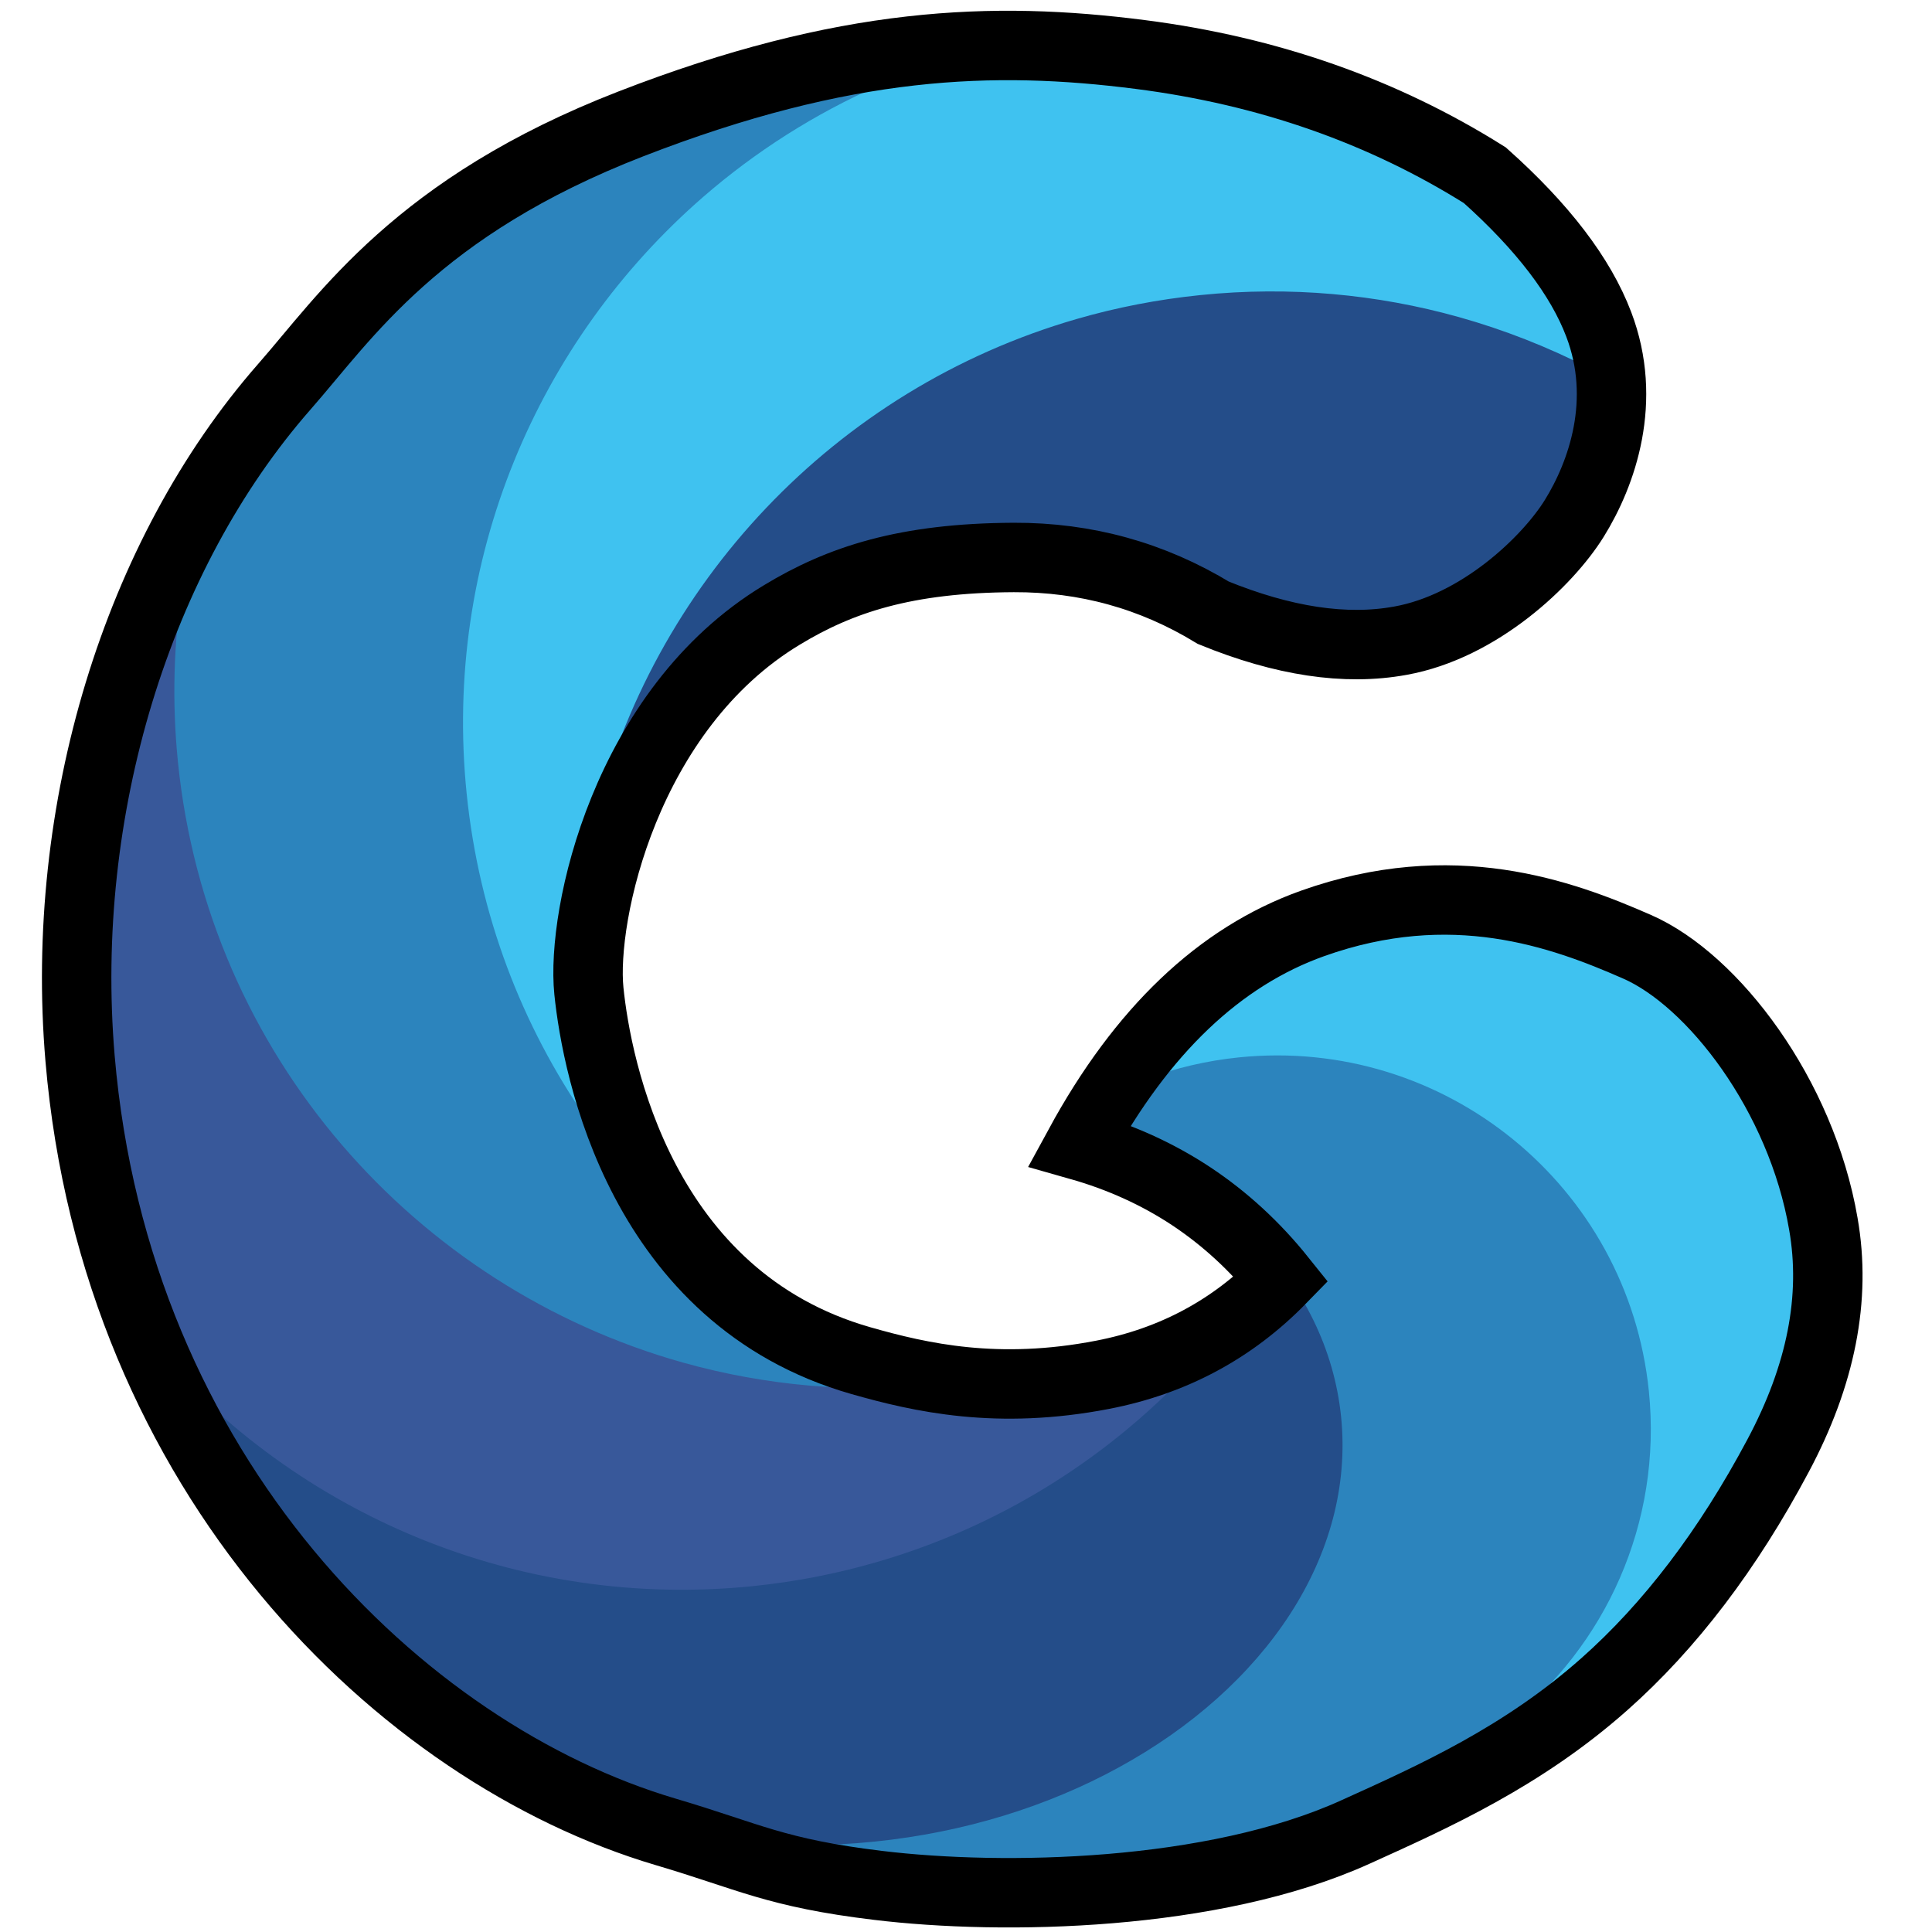 <?xml version="1.0" encoding="UTF-8" standalone="no"?>
<!DOCTYPE svg PUBLIC "-//W3C//DTD SVG 1.1//EN" "http://www.w3.org/Graphics/SVG/1.1/DTD/svg11.dtd">
<svg version="1.1" xmlns="http://www.w3.org/2000/svg" xmlns:xlink="http://www.w3.org/1999/xlink" preserveAspectRatio="xMidYMid meet" viewBox="0 0 640 640" width="640" height="640"><defs><path d="" id="b2AlYD49Ur"></path><path d="M400.1 93.05L370.66 98.25L331.93 108.01L294.2 129.96L269.21 150.12L244.35 173L228.3 195.51L216.49 216.64C211.42 227.94 208.6 234.22 208.04 235.48C201.75 252.88 198.27 262.55 197.58 264.47C197.01 269.61 196.69 272.47 196.63 273.06C212.66 221.78 257.93 182.39 314.74 176.59C343.52 173.66 371.1 179.76 394.77 192.59C397.31 194.3 400 195.89 402.76 197.28C403.35 197.67 403.96 198.01 404.58 198.4C404.58 198.4 404.62 198.27 404.62 198.24C415.15 203.37 426.81 206.38 439.01 206.78C442.71 206.89 446.46 206.75 450.32 206.36C476.18 203.72 498.14 189.68 511.68 169.74C520.99 155.98 526.39 139.46 526.27 121.86C525.68 121.19 522.67 117.85 517.3 111.76C515.67 110.99 507.44 106.99 492.65 99.77C489.74 99.28 475.15 96.87 448.9 92.52L400.1 93.05Z" id="d1BvbGwmkB"></path><path d="M400.1 93.05L370.66 98.25L331.93 108.01L294.2 129.96L269.21 150.12L244.35 173L228.3 195.51L216.49 216.64C211.42 227.94 208.6 234.22 208.04 235.48C201.75 252.88 198.27 262.55 197.58 264.47C197.01 269.61 196.69 272.47 196.63 273.06C212.66 221.78 257.93 182.39 314.74 176.59C343.52 173.66 371.1 179.76 394.77 192.59C397.31 194.3 400 195.89 402.76 197.28C403.35 197.67 403.96 198.01 404.58 198.4C404.58 198.4 404.62 198.27 404.62 198.24C415.15 203.37 426.81 206.38 439.01 206.78C442.71 206.89 446.46 206.75 450.32 206.36C476.18 203.72 498.14 189.68 511.68 169.74C520.99 155.98 526.39 139.46 526.27 121.86C525.68 121.19 522.67 117.85 517.3 111.76C515.67 110.99 507.44 106.99 492.65 99.77C489.74 99.28 475.15 96.87 448.9 92.52L400.1 93.05Z" id="a5M9GGVkfo"></path><path d="M400.1 93.05L370.66 98.25L331.93 108.01L294.2 129.96L269.21 150.12L244.35 173L228.3 195.51L216.49 216.64C211.42 227.94 208.6 234.22 208.04 235.48C201.75 252.88 198.27 262.55 197.58 264.47C197.01 269.61 196.69 272.47 196.63 273.06C212.66 221.78 257.93 182.39 314.74 176.59C343.52 173.66 371.1 179.76 394.77 192.59C397.31 194.3 400 195.89 402.76 197.28C403.35 197.67 403.96 198.01 404.58 198.4C404.58 198.4 404.62 198.27 404.62 198.24C415.15 203.37 426.81 206.38 439.01 206.78C442.71 206.89 446.46 206.75 450.32 206.36C476.18 203.72 498.14 189.68 511.68 169.74C520.99 155.98 526.39 139.46 526.27 121.86C525.68 121.19 522.67 117.85 517.3 111.76C515.67 110.99 507.44 106.99 492.65 99.77C489.74 99.28 475.15 96.87 448.9 92.52L400.1 93.05Z" id="m7bzC3mse"></path><path d="M400.1 93.05L370.66 98.25L331.93 108.01L294.2 129.96L269.21 150.12L244.35 173L228.3 195.51L216.49 216.64C211.42 227.94 208.6 234.22 208.04 235.48C201.75 252.88 198.27 262.55 197.58 264.47C197.01 269.61 196.69 272.47 196.63 273.06C212.66 221.78 257.93 182.39 314.74 176.59C343.52 173.66 371.1 179.76 394.77 192.59C397.31 194.3 400 195.89 402.76 197.28C403.35 197.67 403.96 198.01 404.58 198.4C404.58 198.4 404.62 198.27 404.62 198.24C415.15 203.37 426.81 206.38 439.01 206.78C442.71 206.89 446.46 206.75 450.32 206.36C476.18 203.72 498.14 189.68 511.68 169.74C520.99 155.98 526.39 139.46 526.27 121.86C525.68 121.19 522.67 117.85 517.3 111.76C515.67 110.99 507.44 106.99 492.65 99.77C489.74 99.28 475.15 96.87 448.9 92.52L400.1 93.05Z" id="a6qtgwJlNp"></path><path d="M307.06 15.66C305.63 16.45 298.5 20.38 285.66 27.46L241.69 50.32L209.68 83.33L191.29 103.79L176.95 131.69L162.73 160.79L153.44 200.07L151.01 227.85L150.8 244.85L154.02 276.4L158.15 297.85L169.33 331.72L183.06 358.37L193.12 374.32L205.39 388.49L215.88 400.02C222.42 405.65 226.05 408.77 226.78 409.4C228.77 410.69 229.85 411.43 230.07 411.56C230.45 411.7 230.67 411.77 230.7 411.77C209.05 390.09 194.44 361.07 191.1 328.26C190.71 324.49 190.49 320.83 190.39 317.13C190.07 301.83 192.27 287.01 196.63 273.06C215.88 193.64 276.5 128.84 356.67 105.67C369.82 101.86 383.51 99.19 397.63 97.75C427.28 94.72 456.19 97.46 483.21 105.02C498.18 109.21 512.63 114.89 526.27 121.86C526.24 119.22 526.14 116.46 525.87 113.75C523.14 87.05 508.51 64.05 487.52 50.62C437.24 26.81 397.99 13.02 369.77 9.27C368.92 9.23 364.5 9.14 356.63 8.99C353.33 9.45 336.8 11.66 307.06 15.66Z" id="bsfxzt1S"></path><path d="M307.06 15.66C305.63 16.45 298.5 20.38 285.66 27.46L241.69 50.32L209.68 83.33L191.29 103.79L176.95 131.69L162.73 160.79L153.44 200.07L151.01 227.85L150.8 244.85L154.02 276.4L158.15 297.85L169.33 331.72L183.06 358.37L193.12 374.32L205.39 388.49L215.88 400.02C222.42 405.65 226.05 408.77 226.78 409.4C228.77 410.69 229.85 411.43 230.07 411.56C230.45 411.7 230.67 411.77 230.7 411.77C209.05 390.09 194.44 361.07 191.1 328.26C190.71 324.49 190.49 320.83 190.39 317.13C190.07 301.83 192.27 287.01 196.63 273.06C215.88 193.64 276.5 128.84 356.67 105.67C369.82 101.86 383.51 99.19 397.63 97.75C427.28 94.72 456.19 97.46 483.21 105.02C498.18 109.21 512.63 114.89 526.27 121.86C526.24 119.22 526.14 116.46 525.87 113.75C523.14 87.05 508.51 64.05 487.52 50.62C437.24 26.81 397.99 13.02 369.77 9.27C368.92 9.23 364.5 9.14 356.63 8.99C353.33 9.45 336.8 11.66 307.06 15.66Z" id="n1iOn4wN5L"></path><path d="M307.06 15.66C305.63 16.45 298.5 20.38 285.66 27.46L241.69 50.32L209.68 83.33L191.29 103.79L176.95 131.69L162.73 160.79L153.44 200.07L151.01 227.85L150.8 244.85L154.02 276.4L158.15 297.85L169.33 331.72L183.06 358.37L193.12 374.32L205.39 388.49L215.88 400.02C222.42 405.65 226.05 408.77 226.78 409.4C228.77 410.69 229.85 411.43 230.07 411.56C230.45 411.7 230.67 411.77 230.7 411.77C209.05 390.09 194.44 361.07 191.1 328.26C190.71 324.49 190.49 320.83 190.39 317.13C190.07 301.83 192.27 287.01 196.63 273.06C215.88 193.64 276.5 128.84 356.67 105.67C369.82 101.86 383.51 99.19 397.63 97.75C427.28 94.72 456.19 97.46 483.21 105.02C498.18 109.21 512.63 114.89 526.27 121.86C526.24 119.22 526.14 116.46 525.87 113.75C523.14 87.05 508.51 64.05 487.52 50.62C437.24 26.81 397.99 13.02 369.77 9.27C368.92 9.23 364.5 9.14 356.63 8.99C353.33 9.45 336.8 11.66 307.06 15.66Z" id="a2b0FyjZl4"></path><path d="M307.06 15.66C305.63 16.45 298.5 20.38 285.66 27.46L241.69 50.32L209.68 83.33L191.29 103.79L176.95 131.69L162.73 160.79L153.44 200.07L151.01 227.85L150.8 244.85L154.02 276.4L158.15 297.85L169.33 331.72L183.06 358.37L193.12 374.32L205.39 388.49L215.88 400.02C222.42 405.65 226.05 408.77 226.78 409.4C228.77 410.69 229.85 411.43 230.07 411.56C230.45 411.7 230.67 411.77 230.7 411.77C209.05 390.09 194.44 361.07 191.1 328.26C190.71 324.49 190.49 320.83 190.39 317.13C190.07 301.83 192.27 287.01 196.63 273.06C215.88 193.64 276.5 128.84 356.67 105.67C369.82 101.86 383.51 99.19 397.63 97.75C427.28 94.72 456.19 97.46 483.21 105.02C498.18 109.21 512.63 114.89 526.27 121.86C526.24 119.22 526.14 116.46 525.87 113.75C523.14 87.05 508.51 64.05 487.52 50.62C437.24 26.81 397.99 13.02 369.77 9.27C368.92 9.23 364.5 9.14 356.63 8.99C353.33 9.45 336.8 11.66 307.06 15.66Z" id="e3ykyleBe"></path><path d="M352.67 7.42C334.64 6.07 316.29 6.26 297.74 8.16C225.58 15.52 161.77 47.24 113.7 94.34C99.87 107.86 87.38 122.61 76.31 138.46C76.2 138.62 75.77 139.46 74.98 140.94C74.76 141.42 73.66 143.81 71.66 148.09C71.43 148.66 70.24 151.53 68.1 156.7L60.79 182.51L56.68 204.59L55.82 236.74L59.07 268.62L67.69 306.86L86.33 347.09L113.52 382.22L144.35 412.21L178.43 434.07L205.13 447.08L243.74 458.77L285.09 462.1L310.01 460.96C324.36 458.66 332.33 457.38 333.92 457.12C343.86 454.34 349.39 452.78 350.48 452.48C353.91 450.85 355.82 449.96 356.17 449.77C351.82 450.64 347.32 451.31 342.81 451.77C314.51 454.66 287.32 448.79 263.94 436.39C251.69 429.89 240.46 421.57 230.7 411.77C217.05 399.62 204.85 385.87 194.33 370.7C172.86 339.73 158.68 303.06 154.59 262.92C146.68 185.34 178.19 112.83 232.9 65.27C267.61 35.14 311.61 14.99 360.81 9.97C363.82 9.66 366.81 9.45 369.77 9.27C364.12 8.47 358.37 7.87 352.67 7.42" id="a5vxHwLX2J"></path><path d="M352.67 7.42C334.64 6.07 316.29 6.26 297.74 8.16C225.58 15.52 161.77 47.24 113.7 94.34C99.87 107.86 87.38 122.61 76.31 138.46C76.2 138.62 75.77 139.46 74.98 140.94C74.76 141.42 73.66 143.81 71.66 148.09C71.43 148.66 70.24 151.53 68.1 156.7L60.79 182.51L56.68 204.59L55.82 236.74L59.07 268.62L67.69 306.86L86.33 347.09L113.52 382.22L144.35 412.21L178.43 434.07L205.13 447.08L243.74 458.77L285.09 462.1L310.01 460.96C324.36 458.66 332.33 457.38 333.92 457.12C343.86 454.34 349.39 452.78 350.48 452.48C353.91 450.85 355.82 449.96 356.17 449.77C351.82 450.64 347.32 451.31 342.81 451.77C314.51 454.66 287.32 448.79 263.94 436.39C251.69 429.89 240.46 421.57 230.7 411.77C217.05 399.62 204.85 385.87 194.33 370.7C172.86 339.73 158.68 303.06 154.59 262.92C146.68 185.34 178.19 112.83 232.9 65.27C267.61 35.14 311.61 14.99 360.81 9.97C363.82 9.66 366.81 9.45 369.77 9.27C364.12 8.47 358.37 7.87 352.67 7.42" id="a2Di4i2SXo"></path><path d="M352.67 7.42C334.64 6.07 316.29 6.26 297.74 8.16C225.58 15.52 161.77 47.24 113.7 94.34C99.87 107.86 87.38 122.61 76.31 138.46C76.2 138.62 75.77 139.46 74.98 140.94C74.76 141.42 73.66 143.81 71.66 148.09C71.43 148.66 70.24 151.53 68.1 156.7L60.79 182.51L56.68 204.59L55.82 236.74L59.07 268.62L67.69 306.86L86.33 347.09L113.52 382.22L144.35 412.21L178.43 434.07L205.13 447.08L243.74 458.77L285.09 462.1L310.01 460.96C324.36 458.66 332.33 457.38 333.92 457.12C343.86 454.34 349.39 452.78 350.48 452.48C353.91 450.85 355.82 449.96 356.17 449.77C351.82 450.64 347.32 451.31 342.81 451.77C314.51 454.66 287.32 448.79 263.94 436.39C251.69 429.89 240.46 421.57 230.7 411.77C217.05 399.62 204.85 385.87 194.33 370.7C172.86 339.73 158.68 303.06 154.59 262.92C146.68 185.34 178.19 112.83 232.9 65.27C267.61 35.14 311.61 14.99 360.81 9.97C363.82 9.66 366.81 9.45 369.77 9.27C364.12 8.47 358.37 7.87 352.67 7.42" id="h8hJoRf5v1"></path><path d="M352.67 7.42C334.64 6.07 316.29 6.26 297.74 8.16C225.58 15.52 161.77 47.24 113.7 94.34C99.87 107.86 87.38 122.61 76.31 138.46C76.2 138.62 75.77 139.46 74.98 140.94C74.76 141.42 73.66 143.81 71.66 148.09C71.43 148.66 70.24 151.53 68.1 156.7L60.79 182.51L56.68 204.59L55.82 236.74L59.07 268.62L67.69 306.86L86.33 347.09L113.52 382.22L144.35 412.21L178.43 434.07L205.13 447.08L243.74 458.77L285.09 462.1L310.01 460.96C324.36 458.66 332.33 457.38 333.92 457.12C343.86 454.34 349.39 452.78 350.48 452.48C353.91 450.85 355.82 449.96 356.17 449.77C351.82 450.64 347.32 451.31 342.81 451.77C314.51 454.66 287.32 448.79 263.94 436.39C251.69 429.89 240.46 421.57 230.7 411.77C217.05 399.62 204.85 385.87 194.33 370.7C172.86 339.73 158.68 303.06 154.59 262.92C146.68 185.34 178.19 112.83 232.9 65.27C267.61 35.14 311.61 14.99 360.81 9.97C363.82 9.66 366.81 9.45 369.77 9.27C364.12 8.47 358.37 7.87 352.67 7.42" id="h892L5jDK"></path><path d="M415.85 427.11C418.11 423.83 420.33 420.54 422.38 417.16C420.49 418.54 418.52 419.84 416.59 421.16C398.25 433.43 377.94 443.14 356.17 449.77C342.04 454.07 327.29 457.1 311.99 458.66C282.37 461.68 253.46 458.97 226.41 451.42C137.7 426.58 68.86 349.7 58.96 252.57C54.85 212.26 61.43 173.29 76.31 138.46C35.71 196.75 14.93 269.23 22.71 345.43C26.37 381.35 36.12 415.19 50.76 446.06C50.8 446.09 50.87 446.2 51.02 446.43C51.05 446.49 51.23 446.77 51.56 447.29L53.26 449.67L62.56 461.83L90.86 485.74L122 504.14L155.61 518.38L204.45 528.7L248.56 528.71L277.34 523.98L304.34 515.81L325.61 507.19L359.48 487.86L391.86 460.31L409.46 442.51L422.03 424.68L425.3 418.87C423.55 417.85 422.58 417.28 422.38 417.16C419.11 420.81 417.25 422.86 416.89 423.26C416.28 425.57 415.89 426.86 415.85 427.11Z" id="a6Em3AAli"></path><path d="M415.85 427.11C418.11 423.83 420.33 420.54 422.38 417.16C420.49 418.54 418.52 419.84 416.59 421.16C398.25 433.43 377.94 443.14 356.17 449.77C342.04 454.07 327.29 457.1 311.99 458.66C282.37 461.68 253.46 458.97 226.41 451.42C137.7 426.58 68.86 349.7 58.96 252.57C54.85 212.26 61.43 173.29 76.31 138.46C35.71 196.75 14.93 269.23 22.71 345.43C26.37 381.35 36.12 415.19 50.76 446.06C50.8 446.09 50.87 446.2 51.02 446.43C51.05 446.49 51.23 446.77 51.56 447.29L53.26 449.67L62.56 461.83L90.86 485.74L122 504.14L155.61 518.38L204.45 528.7L248.56 528.71L277.34 523.98L304.34 515.81L325.61 507.19L359.48 487.86L391.86 460.31L409.46 442.51L422.03 424.68L425.3 418.87C423.55 417.85 422.58 417.28 422.38 417.16C419.11 420.81 417.25 422.86 416.89 423.26C416.28 425.57 415.89 426.86 415.85 427.11Z" id="a6gZEZJ1C"></path><path d="M415.85 427.11C418.11 423.83 420.33 420.54 422.38 417.16C420.49 418.54 418.52 419.84 416.59 421.16C398.25 433.43 377.94 443.14 356.17 449.77C342.04 454.07 327.29 457.1 311.99 458.66C282.37 461.68 253.46 458.97 226.41 451.42C137.7 426.58 68.86 349.7 58.96 252.57C54.85 212.26 61.43 173.29 76.31 138.46C35.71 196.75 14.93 269.23 22.71 345.43C26.37 381.35 36.12 415.19 50.76 446.06C50.8 446.09 50.87 446.2 51.02 446.43C51.05 446.49 51.23 446.77 51.56 447.29L53.26 449.67L62.56 461.83L90.86 485.74L122 504.14L155.61 518.38L204.45 528.7L248.56 528.71L277.34 523.98L304.34 515.81L325.61 507.19L359.48 487.86L391.86 460.31L409.46 442.51L422.03 424.68L425.3 418.87C423.55 417.85 422.58 417.28 422.38 417.16C419.11 420.81 417.25 422.86 416.89 423.26C416.28 425.57 415.89 426.86 415.85 427.11Z" id="dsDrA55Dq"></path><path d="M415.85 427.11C418.11 423.83 420.33 420.54 422.38 417.16C420.49 418.54 418.52 419.84 416.59 421.16C398.25 433.43 377.94 443.14 356.17 449.77C342.04 454.07 327.29 457.1 311.99 458.66C282.37 461.68 253.46 458.97 226.41 451.42C137.7 426.58 68.86 349.7 58.96 252.57C54.85 212.26 61.43 173.29 76.31 138.46C35.71 196.75 14.93 269.23 22.71 345.43C26.37 381.35 36.12 415.19 50.76 446.06C50.8 446.09 50.87 446.2 51.02 446.43C51.05 446.49 51.23 446.77 51.56 447.29L53.26 449.67L62.56 461.83L90.86 485.74L122 504.14L155.61 518.38L204.45 528.7L248.56 528.71L277.34 523.98L304.34 515.81L325.61 507.19L359.48 487.86L391.86 460.31L409.46 442.51L422.03 424.68L425.3 418.87C423.55 417.85 422.58 417.28 422.38 417.16C419.11 420.81 417.25 422.86 416.89 423.26C416.28 425.57 415.89 426.86 415.85 427.11Z" id="b1Ms3hzEtK"></path><path d="M422.38 417.16C410.16 436.93 394.95 454.82 377.35 470.09C352.62 491.6 323.14 507.99 290.4 517.47C277.28 521.28 263.56 523.98 249.47 525.42C171.31 533.39 98.33 501.41 50.76 446.06C105.04 560.38 227 633.76 360.1 620.18C423.93 613.67 481.08 588.19 526.69 549.83C526.05 548.96 523.03 544.67 517.55 536.89C513.78 531.56 495.04 504.94 461.22 457.01C441.45 428.97 430.85 413.96 429.43 411.94C427.11 413.7 424.77 415.46 422.38 417.16Z" id="aFozDkwqm"></path><path d="M422.38 417.16C410.16 436.93 394.95 454.82 377.35 470.09C352.62 491.6 323.14 507.99 290.4 517.47C277.28 521.28 263.56 523.98 249.47 525.42C171.31 533.39 98.33 501.41 50.76 446.06C105.04 560.38 227 633.76 360.1 620.18C423.93 613.67 481.08 588.19 526.69 549.83C526.05 548.96 523.03 544.67 517.55 536.89C513.78 531.56 495.04 504.94 461.22 457.01C441.45 428.97 430.85 413.96 429.43 411.94C427.11 413.7 424.77 415.46 422.38 417.16Z" id="a66SrwND43"></path><path d="M422.38 417.16C410.16 436.93 394.95 454.82 377.35 470.09C352.62 491.6 323.14 507.99 290.4 517.47C277.28 521.28 263.56 523.98 249.47 525.42C171.31 533.39 98.33 501.41 50.76 446.06C105.04 560.38 227 633.76 360.1 620.18C423.93 613.67 481.08 588.19 526.69 549.83C526.05 548.96 523.03 544.67 517.55 536.89C513.78 531.56 495.04 504.94 461.22 457.01C441.45 428.97 430.85 413.96 429.43 411.94C427.11 413.7 424.77 415.46 422.38 417.16Z" id="d1G4QVmQ6"></path><path d="M422.38 417.16C410.16 436.93 394.95 454.82 377.35 470.09C352.62 491.6 323.14 507.99 290.4 517.47C277.28 521.28 263.56 523.98 249.47 525.42C171.31 533.39 98.33 501.41 50.76 446.06C105.04 560.38 227 633.76 360.1 620.18C423.93 613.67 481.08 588.19 526.69 549.83C526.05 548.96 523.03 544.67 517.55 536.89C513.78 531.56 495.04 504.94 461.22 457.01C441.45 428.97 430.85 413.96 429.43 411.94C427.11 413.7 424.77 415.46 422.38 417.16Z" id="a19lbZdezk"></path><path d="M602.09 406.5C594.82 335.27 531.13 283.45 459.86 290.71C449.09 291.81 438.71 294.18 428.97 297.73C393.76 310.36 366.15 337.63 352.51 371.54C352.54 371.54 352.55 371.6 352.55 371.6C354.63 371.38 371.3 369.68 373.38 369.47C380.94 369.58 418.73 370.26 486.75 371.45C488.02 373.72 494.38 385.11 505.84 405.61C520.41 445.23 528.5 467.24 530.12 471.64C514.53 512.29 505.84 534.83 504.11 539.36C501.35 558.17 499.8 568.67 499.5 570.74C530.81 549.99 557.98 523.77 579.72 493.56C579.72 493.56 579.69 493.51 579.69 493.51C596.65 468.96 605.35 438.53 602.09 406.5" id="a1sdS2d9YV"></path><path d="M602.09 406.5C594.82 335.27 531.13 283.45 459.86 290.71C449.09 291.81 438.71 294.18 428.97 297.73C393.76 310.36 366.15 337.63 352.51 371.54C352.54 371.54 352.55 371.6 352.55 371.6C354.63 371.38 371.3 369.68 373.38 369.47C380.94 369.58 418.73 370.26 486.75 371.45C488.02 373.72 494.38 385.11 505.84 405.61C520.41 445.23 528.5 467.24 530.12 471.64C514.53 512.29 505.84 534.83 504.11 539.36C501.35 558.17 499.8 568.67 499.5 570.74C530.81 549.99 557.98 523.77 579.72 493.56C579.72 493.56 579.69 493.51 579.69 493.51C596.65 468.96 605.35 438.53 602.09 406.5" id="bQtwZcRqi"></path><path d="M602.09 406.5C594.82 335.27 531.13 283.45 459.86 290.71C449.09 291.81 438.71 294.18 428.97 297.73C393.76 310.36 366.15 337.63 352.51 371.54C352.54 371.54 352.55 371.6 352.55 371.6C354.63 371.38 371.3 369.68 373.38 369.47C380.94 369.58 418.73 370.26 486.75 371.45C488.02 373.72 494.38 385.11 505.84 405.61C520.41 445.23 528.5 467.24 530.12 471.64C514.53 512.29 505.84 534.83 504.11 539.36C501.35 558.17 499.8 568.67 499.5 570.74C530.81 549.99 557.98 523.77 579.72 493.56C579.72 493.56 579.69 493.51 579.69 493.51C596.65 468.96 605.35 438.53 602.09 406.5" id="bpKJgtOSf"></path><path d="M602.09 406.5C594.82 335.27 531.13 283.45 459.86 290.71C449.09 291.81 438.71 294.18 428.97 297.73C393.76 310.36 366.15 337.63 352.51 371.54C352.54 371.54 352.55 371.6 352.55 371.6C354.63 371.38 371.3 369.68 373.38 369.47C380.94 369.58 418.73 370.26 486.75 371.45C488.02 373.72 494.38 385.11 505.84 405.61C520.41 445.23 528.5 467.24 530.12 471.64C514.53 512.29 505.84 534.83 504.11 539.36C501.35 558.17 499.8 568.67 499.5 570.74C530.81 549.99 557.98 523.77 579.72 493.56C579.72 493.56 579.69 493.51 579.69 493.51C596.65 468.96 605.35 438.53 602.09 406.5" id="c1GoqKOJRF"></path><path d="M410.42 350.27C388.86 352.47 369.17 360.08 352.55 371.6C403.22 388.27 439.66 424.31 444.25 469.29C448.95 515.39 418.91 559.12 370.5 585.54C347.22 598.28 319.67 607 289.65 610.06C274.93 611.56 260.51 611.6 246.61 610.34C282.77 620.46 321.39 624.13 360.98 620.09C400.36 616.08 437.18 604.84 470.33 587.77C480.42 582.63 490.15 576.95 499.5 570.74C531.74 545.39 550.67 504.62 546.21 460.84C539.27 392.83 478.49 343.33 410.42 350.27" id="bPAUbyz7"></path><path d="M410.42 350.27C388.86 352.47 369.17 360.08 352.55 371.6C403.22 388.27 439.66 424.31 444.25 469.29C448.95 515.39 418.91 559.12 370.5 585.54C347.22 598.28 319.67 607 289.65 610.06C274.93 611.56 260.51 611.6 246.61 610.34C282.77 620.46 321.39 624.13 360.98 620.09C400.36 616.08 437.18 604.84 470.33 587.77C480.42 582.63 490.15 576.95 499.5 570.74C531.74 545.39 550.67 504.62 546.21 460.84C539.27 392.83 478.49 343.33 410.42 350.27" id="e4V1Xm2UDt"></path><path d="M410.42 350.27C388.86 352.47 369.17 360.08 352.55 371.6C403.22 388.27 439.66 424.31 444.25 469.29C448.95 515.39 418.91 559.12 370.5 585.54C347.22 598.28 319.67 607 289.65 610.06C274.93 611.56 260.51 611.6 246.61 610.34C282.77 620.46 321.39 624.13 360.98 620.09C400.36 616.08 437.18 604.84 470.33 587.77C480.42 582.63 490.15 576.95 499.5 570.74C531.74 545.39 550.67 504.62 546.21 460.84C539.27 392.83 478.49 343.33 410.42 350.27" id="b11vmbbIK"></path><path d="M410.42 350.27C388.86 352.47 369.17 360.08 352.55 371.6C403.22 388.27 439.66 424.31 444.25 469.29C448.95 515.39 418.91 559.12 370.5 585.54C347.22 598.28 319.67 607 289.65 610.06C274.93 611.56 260.51 611.6 246.61 610.34C282.77 620.46 321.39 624.13 360.98 620.09C400.36 616.08 437.18 604.84 470.33 587.77C480.42 582.63 490.15 576.95 499.5 570.74C531.74 545.39 550.67 504.62 546.21 460.84C539.27 392.83 478.49 343.33 410.42 350.27" id="b3Vg4cmhc"></path><path d="M463.85 212.25C445.69 215.56 425.08 212.43 401.94 202.99C381.7 190.66 359.66 184.58 335.79 184.67C300.01 184.85 278.37 191.95 258.92 203.76C207.17 235.05 192.51 303.08 195.08 328.28C197.69 353.84 212.36 429.97 285.21 450.74C305.01 456.39 330.51 462.15 365.29 455.41C388.53 450.91 408.23 440.36 424.45 423.73C415.71 412.82 405.77 403.68 394.61 396.27C383.45 388.89 371.11 383.3 357.55 379.45C378.25 341.41 404.03 316.88 434.79 305.9C481 289.44 517.2 302.6 542.33 313.64C567.45 324.64 596.68 362.7 604.01 405.42C608.31 429.96 603.25 455.54 589 482.24C572.41 513.41 553.2 538.64 531.47 557.9C504.35 581.96 475.06 595.1 448.89 606.93C401.78 628.25 332.35 629.58 290.89 624.56C256.95 620.48 248.14 614.99 220.51 606.83C132.75 580.86 38.25 488.89 26.52 350.61C19.55 268.3 45.32 183.87 94.18 128.12C114.59 104.89 138.17 68.51 209.04 41.02C279.95 13.5 329.05 11.81 377.76 18.06C420.11 23.48 458.13 36.85 491.87 58.05C511.04 75.17 523.61 91.65 529.6 107.44C539.21 132.68 530.72 156.85 521.5 171.72C512.67 185.95 490.02 207.57 463.85 212.25Z" id="d2q6EYWB6a"></path><path d="M463.85 212.25C445.69 215.56 425.08 212.43 401.94 202.99C381.7 190.66 359.66 184.58 335.79 184.67C300.01 184.85 278.37 191.95 258.92 203.76C207.17 235.05 192.51 303.08 195.08 328.28C197.69 353.84 212.36 429.97 285.21 450.74C305.01 456.39 330.51 462.15 365.29 455.41C388.53 450.91 408.23 440.36 424.45 423.73C415.71 412.82 405.77 403.68 394.61 396.27C383.45 388.89 371.11 383.3 357.55 379.45C378.25 341.41 404.03 316.88 434.79 305.9C481 289.44 517.2 302.6 542.33 313.64C567.45 324.64 596.68 362.7 604.01 405.42C608.31 429.96 603.25 455.54 589 482.24C572.41 513.41 553.2 538.64 531.47 557.9C504.35 581.96 475.06 595.1 448.89 606.93C401.78 628.25 332.35 629.58 290.89 624.56C256.95 620.48 248.14 614.99 220.51 606.83C132.75 580.86 38.25 488.89 26.52 350.61C19.55 268.3 45.32 183.87 94.18 128.12C114.59 104.89 138.17 68.51 209.04 41.02C279.95 13.5 329.05 11.81 377.76 18.06C420.11 23.48 458.13 36.85 491.87 58.05C511.04 75.17 523.61 91.65 529.6 107.44C539.21 132.68 530.72 156.85 521.5 171.72C512.67 185.95 490.02 207.57 463.85 212.25Z" id="b2Pg4W9IY"></path></defs><g><g><g><g><use xlink:href="#b2AlYD49Ur" opacity="1" fill="#000000" fill-opacity="0"></use><g><use xlink:href="#b2AlYD49Ur" opacity="1" fill-opacity="0" stroke="#000000" stroke-width="1" stroke-opacity="0"></use></g></g><g><use xlink:href="#d1BvbGwmkB" opacity="1" fill="#244d89" fill-opacity="1"></use><g><use xlink:href="#d1BvbGwmkB" opacity="1" fill-opacity="0" stroke="#000000" stroke-width="1" stroke-opacity="0"></use></g></g><g><use xlink:href="#a5M9GGVkfo" opacity="1" fill="#000000" fill-opacity="0"></use><g><use xlink:href="#a5M9GGVkfo" opacity="1" fill-opacity="0" stroke="#000000" stroke-width="1" stroke-opacity="0"></use></g></g><g><use xlink:href="#m7bzC3mse" opacity="1" fill="#000000" fill-opacity="0"></use><g><use xlink:href="#m7bzC3mse" opacity="1" fill-opacity="0" stroke="#000000" stroke-width="1" stroke-opacity="0"></use></g></g><g><use xlink:href="#a6qtgwJlNp" opacity="1" fill="#000000" fill-opacity="0"></use><g><use xlink:href="#a6qtgwJlNp" opacity="1" fill-opacity="0" stroke="#000000" stroke-width="1" stroke-opacity="0"></use></g></g><g><use xlink:href="#bsfxzt1S" opacity="1" fill="#3fc2f0" fill-opacity="1"></use><g><use xlink:href="#bsfxzt1S" opacity="1" fill-opacity="0" stroke="#000000" stroke-width="1" stroke-opacity="0"></use></g></g><g><use xlink:href="#n1iOn4wN5L" opacity="1" fill="#000000" fill-opacity="0"></use><g><use xlink:href="#n1iOn4wN5L" opacity="1" fill-opacity="0" stroke="#000000" stroke-width="1" stroke-opacity="0"></use></g></g><g><use xlink:href="#a2b0FyjZl4" opacity="1" fill="#000000" fill-opacity="0"></use><g><use xlink:href="#a2b0FyjZl4" opacity="1" fill-opacity="0" stroke="#000000" stroke-width="1" stroke-opacity="0"></use></g></g><g><use xlink:href="#e3ykyleBe" opacity="1" fill="#000000" fill-opacity="0"></use><g><use xlink:href="#e3ykyleBe" opacity="1" fill-opacity="0" stroke="#000000" stroke-width="1" stroke-opacity="0"></use></g></g><g><use xlink:href="#a5vxHwLX2J" opacity="1" fill="#2c84bd" fill-opacity="1"></use><g><use xlink:href="#a5vxHwLX2J" opacity="1" fill-opacity="0" stroke="#000000" stroke-width="1" stroke-opacity="0"></use></g></g><g><use xlink:href="#a2Di4i2SXo" opacity="1" fill="#000000" fill-opacity="0"></use><g><use xlink:href="#a2Di4i2SXo" opacity="1" fill-opacity="0" stroke="#000000" stroke-width="1" stroke-opacity="0"></use></g></g><g><use xlink:href="#h8hJoRf5v1" opacity="1" fill="#000000" fill-opacity="0"></use><g><use xlink:href="#h8hJoRf5v1" opacity="1" fill-opacity="0" stroke="#000000" stroke-width="1" stroke-opacity="0"></use></g></g><g><use xlink:href="#h892L5jDK" opacity="1" fill="#000000" fill-opacity="0"></use><g><use xlink:href="#h892L5jDK" opacity="1" fill-opacity="0" stroke="#000000" stroke-width="1" stroke-opacity="0"></use></g></g><g><use xlink:href="#a6Em3AAli" opacity="1" fill="#38589a" fill-opacity="1"></use><g><use xlink:href="#a6Em3AAli" opacity="1" fill-opacity="0" stroke="#000000" stroke-width="1" stroke-opacity="0"></use></g></g><g><use xlink:href="#a6gZEZJ1C" opacity="1" fill="#000000" fill-opacity="0"></use><g><use xlink:href="#a6gZEZJ1C" opacity="1" fill-opacity="0" stroke="#000000" stroke-width="1" stroke-opacity="0"></use></g></g><g><use xlink:href="#dsDrA55Dq" opacity="1" fill="#000000" fill-opacity="0"></use><g><use xlink:href="#dsDrA55Dq" opacity="1" fill-opacity="0" stroke="#000000" stroke-width="1" stroke-opacity="0"></use></g></g><g><use xlink:href="#b1Ms3hzEtK" opacity="1" fill="#000000" fill-opacity="0"></use><g><use xlink:href="#b1Ms3hzEtK" opacity="1" fill-opacity="0" stroke="#000000" stroke-width="1" stroke-opacity="0"></use></g></g><g><use xlink:href="#aFozDkwqm" opacity="1" fill="#244d89" fill-opacity="1"></use><g><use xlink:href="#aFozDkwqm" opacity="1" fill-opacity="0" stroke="#000000" stroke-width="1" stroke-opacity="0"></use></g></g><g><use xlink:href="#a66SrwND43" opacity="1" fill="#000000" fill-opacity="0"></use><g><use xlink:href="#a66SrwND43" opacity="1" fill-opacity="0" stroke="#000000" stroke-width="1" stroke-opacity="0"></use></g></g><g><use xlink:href="#d1G4QVmQ6" opacity="1" fill="#000000" fill-opacity="0"></use><g><use xlink:href="#d1G4QVmQ6" opacity="1" fill-opacity="0" stroke="#000000" stroke-width="1" stroke-opacity="0"></use></g></g><g><use xlink:href="#a19lbZdezk" opacity="1" fill="#000000" fill-opacity="0"></use><g><use xlink:href="#a19lbZdezk" opacity="1" fill-opacity="0" stroke="#000000" stroke-width="1" stroke-opacity="0"></use></g></g><g><use xlink:href="#a1sdS2d9YV" opacity="1" fill="#3fc2f0" fill-opacity="1"></use><g><use xlink:href="#a1sdS2d9YV" opacity="1" fill-opacity="0" stroke="#000000" stroke-width="1" stroke-opacity="0"></use></g></g><g><use xlink:href="#bQtwZcRqi" opacity="1" fill="#000000" fill-opacity="0"></use><g><use xlink:href="#bQtwZcRqi" opacity="1" fill-opacity="0" stroke="#000000" stroke-width="1" stroke-opacity="0"></use></g></g><g><use xlink:href="#bpKJgtOSf" opacity="1" fill="#000000" fill-opacity="0"></use><g><use xlink:href="#bpKJgtOSf" opacity="1" fill-opacity="0" stroke="#000000" stroke-width="1" stroke-opacity="0"></use></g></g><g><use xlink:href="#c1GoqKOJRF" opacity="1" fill="#000000" fill-opacity="0"></use><g><use xlink:href="#c1GoqKOJRF" opacity="1" fill-opacity="0" stroke="#000000" stroke-width="1" stroke-opacity="0"></use></g></g><g><use xlink:href="#bPAUbyz7" opacity="1" fill="#2c84bd" fill-opacity="1"></use><g><use xlink:href="#bPAUbyz7" opacity="1" fill-opacity="0" stroke="#000000" stroke-width="1" stroke-opacity="0"></use></g></g><g><use xlink:href="#e4V1Xm2UDt" opacity="1" fill="#000000" fill-opacity="0"></use><g><use xlink:href="#e4V1Xm2UDt" opacity="1" fill-opacity="0" stroke="#000000" stroke-width="1" stroke-opacity="0"></use></g></g><g><use xlink:href="#b11vmbbIK" opacity="1" fill="#000000" fill-opacity="0"></use><g><use xlink:href="#b11vmbbIK" opacity="1" fill-opacity="0" stroke="#000000" stroke-width="1" stroke-opacity="0"></use></g></g><g><use xlink:href="#b3Vg4cmhc" opacity="1" fill="#000000" fill-opacity="0"></use><g><use xlink:href="#b3Vg4cmhc" opacity="1" fill-opacity="0" stroke="#000000" stroke-width="1" stroke-opacity="0"></use></g></g><g><use xlink:href="#d2q6EYWB6a" opacity="1" fill="#000000" fill-opacity="0"></use><g><use xlink:href="#d2q6EYWB6a" opacity="1" fill-opacity="0" stroke="#000000" stroke-width="1" stroke-opacity="0"></use></g></g><g><use xlink:href="#b2Pg4W9IY" opacity="1" fill="#000000" fill-opacity="0"></use><g><use xlink:href="#b2Pg4W9IY" opacity="1" fill-opacity="0" stroke="#000000" stroke-width="23" stroke-opacity="1"></use></g></g></g></g></g></svg>